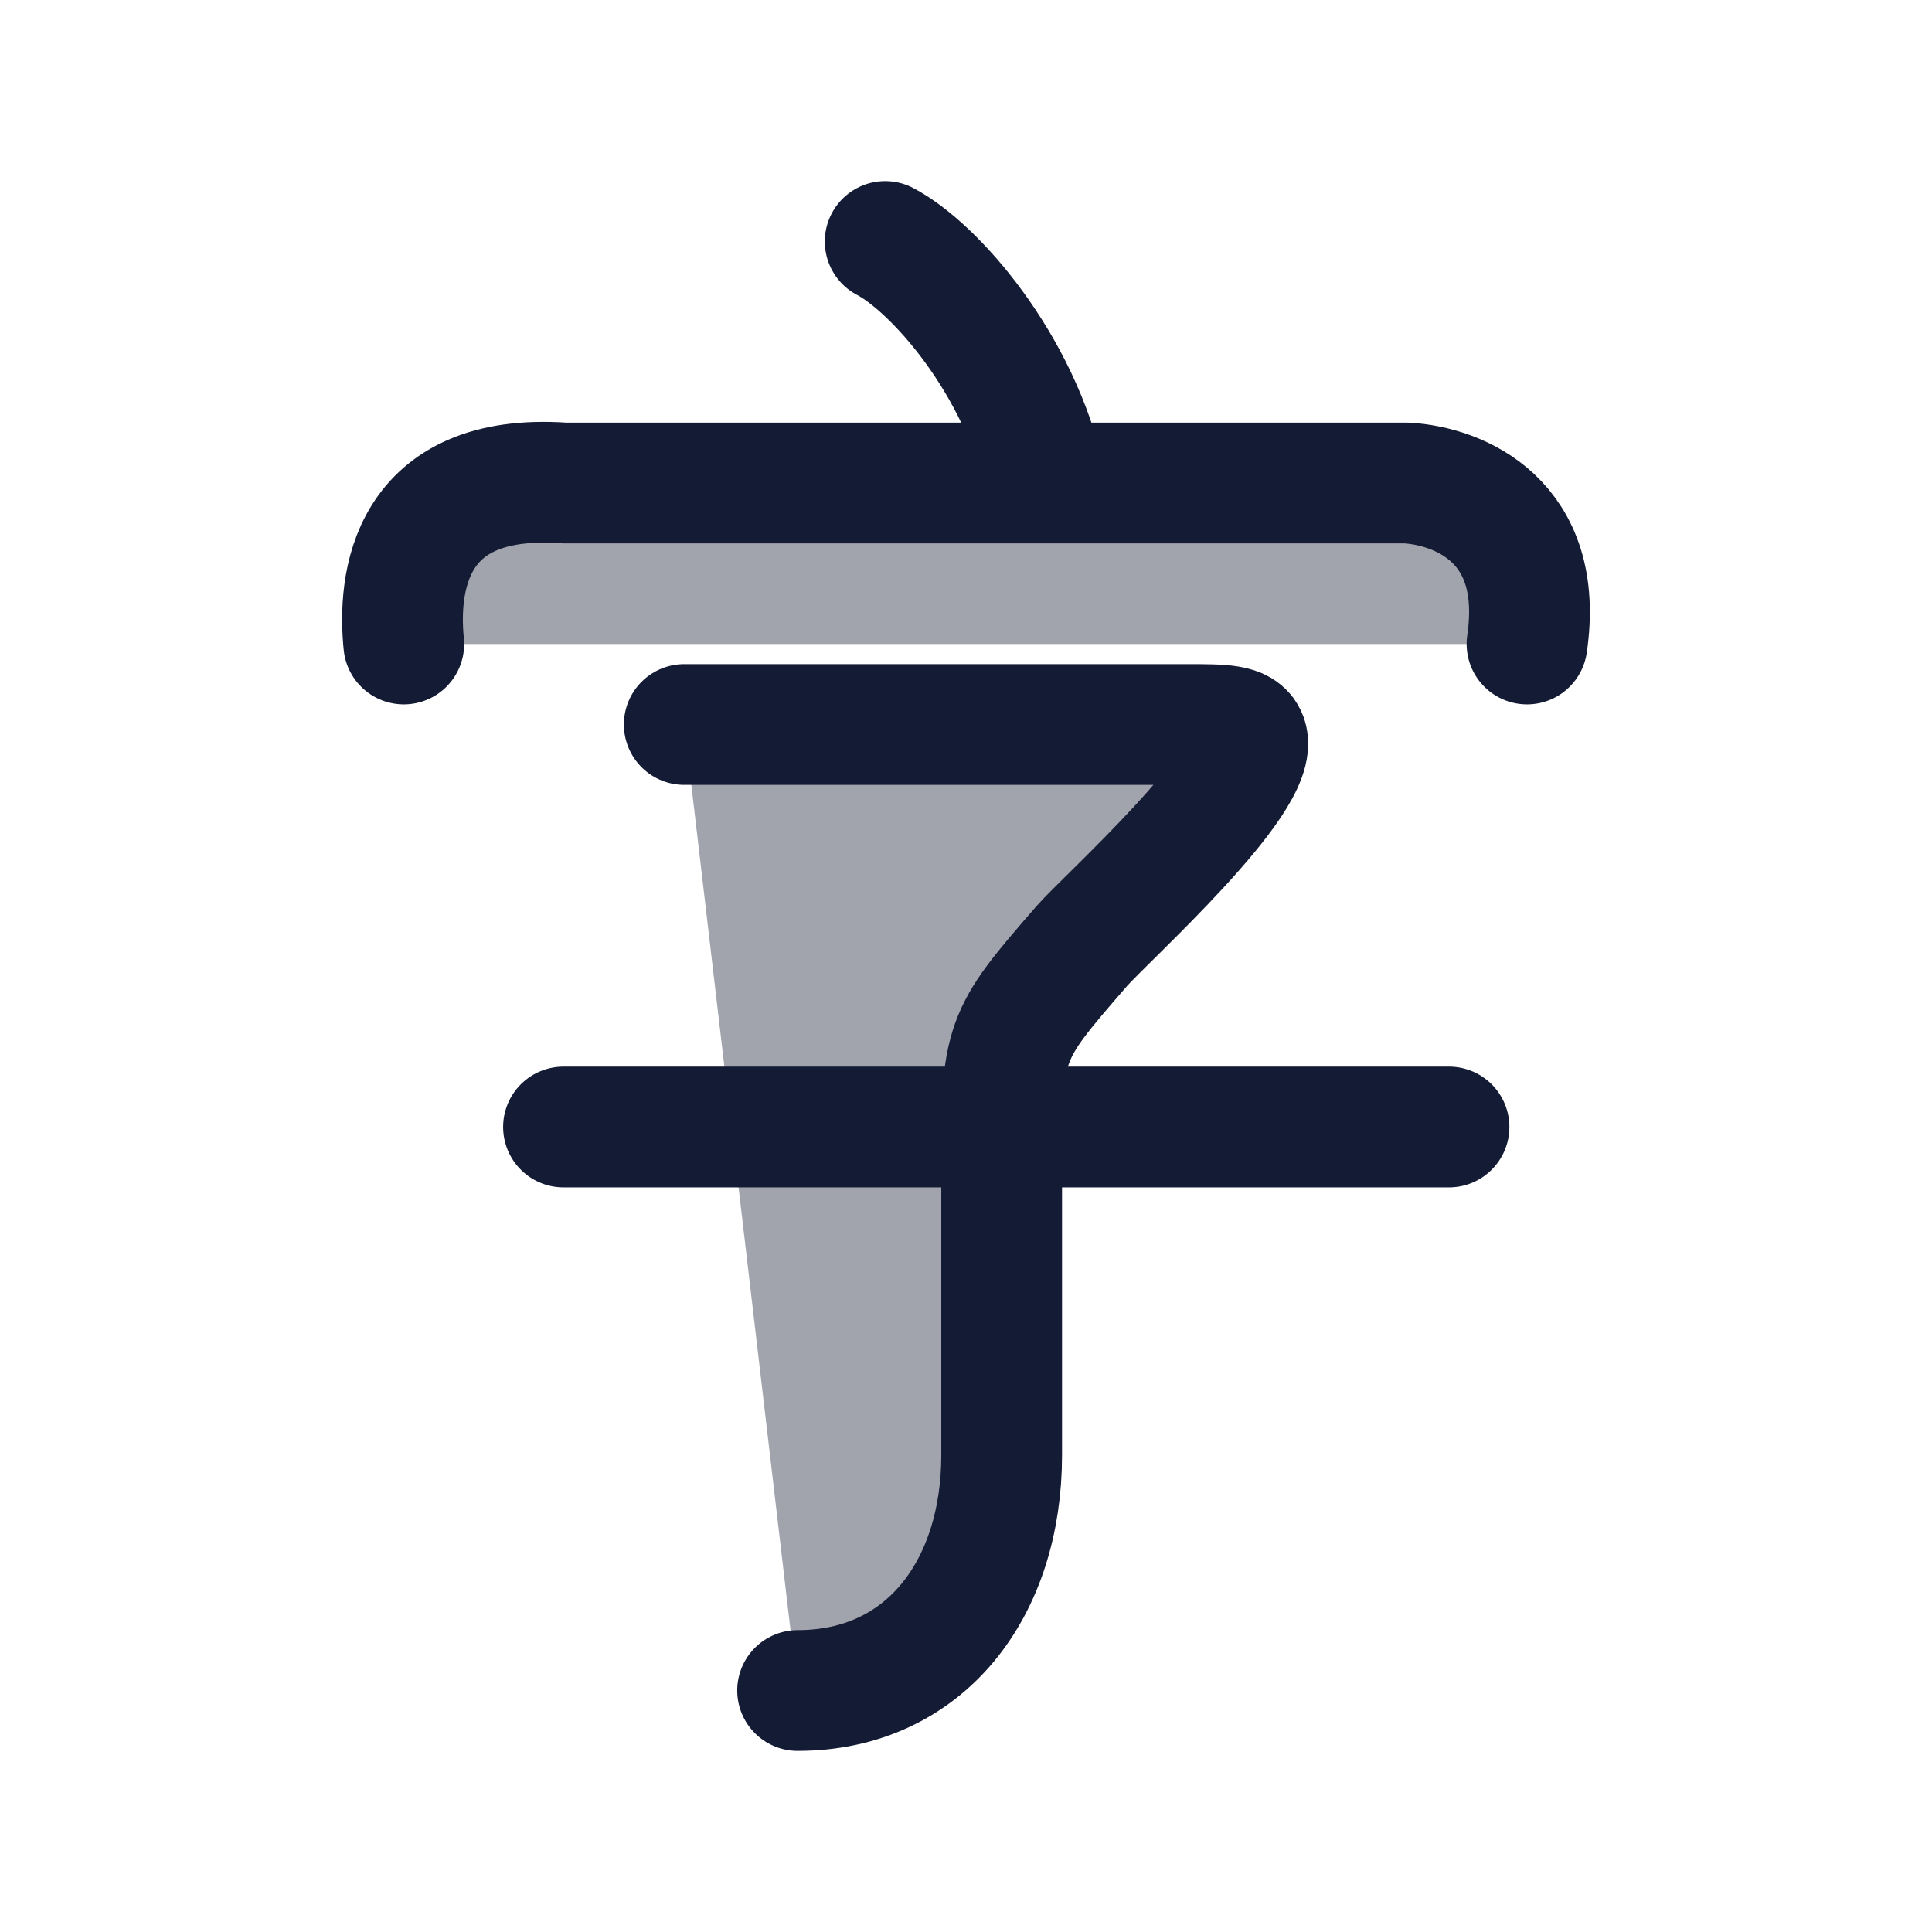 <svg width="24" height="24" viewBox="0 0 24 24" fill="none" xmlns="http://www.w3.org/2000/svg">
<path opacity="0.4" d="M13 6H7C6.535 6 6.303 6 6.112 6.051C5.594 6.19 5.19 6.594 5.051 7.112C5 7.303 5 7.535 5 8H19C19 7.535 19 7.303 18.949 7.112C18.81 6.594 18.406 6.19 17.888 6.051C17.698 6 17.465 6 17 6H13Z" fill="#141B34"/>
<path opacity="0.4" d="M14.735 9H8.5L9.908 21C11.491 21 12.443 19.738 12.443 18.075V14.515C12.443 13.718 12.443 13.32 12.572 12.961C12.701 12.603 12.945 12.321 13.433 11.758C13.732 11.414 15.673 9.678 15.488 9.161C15.43 9 15.198 9 14.735 9Z" fill="#141B34"/>
<path d="M5.016 8C4.94 7.26 5.065 5.863 7.009 6H17.474C18.112 6.037 19.196 6.46 18.969 8M10.996 3C11.597 3.313 12.67 4.515 12.989 6" stroke="#141B34" stroke-width="1.5" stroke-linecap="round" stroke-linejoin="round"/>
<path d="M7 14H18" stroke="#141B34" stroke-width="1.5" stroke-linecap="round" stroke-linejoin="round"/>
<path d="M8.5 9H14.735C15.198 9 15.43 9 15.488 9.161C15.673 9.678 13.732 11.414 13.433 11.758C12.945 12.321 12.701 12.603 12.572 12.961C12.443 13.32 12.443 13.718 12.443 14.515V18.075C12.443 19.738 11.491 21 9.908 21" stroke="#141B34" stroke-width="1.5" stroke-linecap="round" stroke-linejoin="round"/>
</svg>
